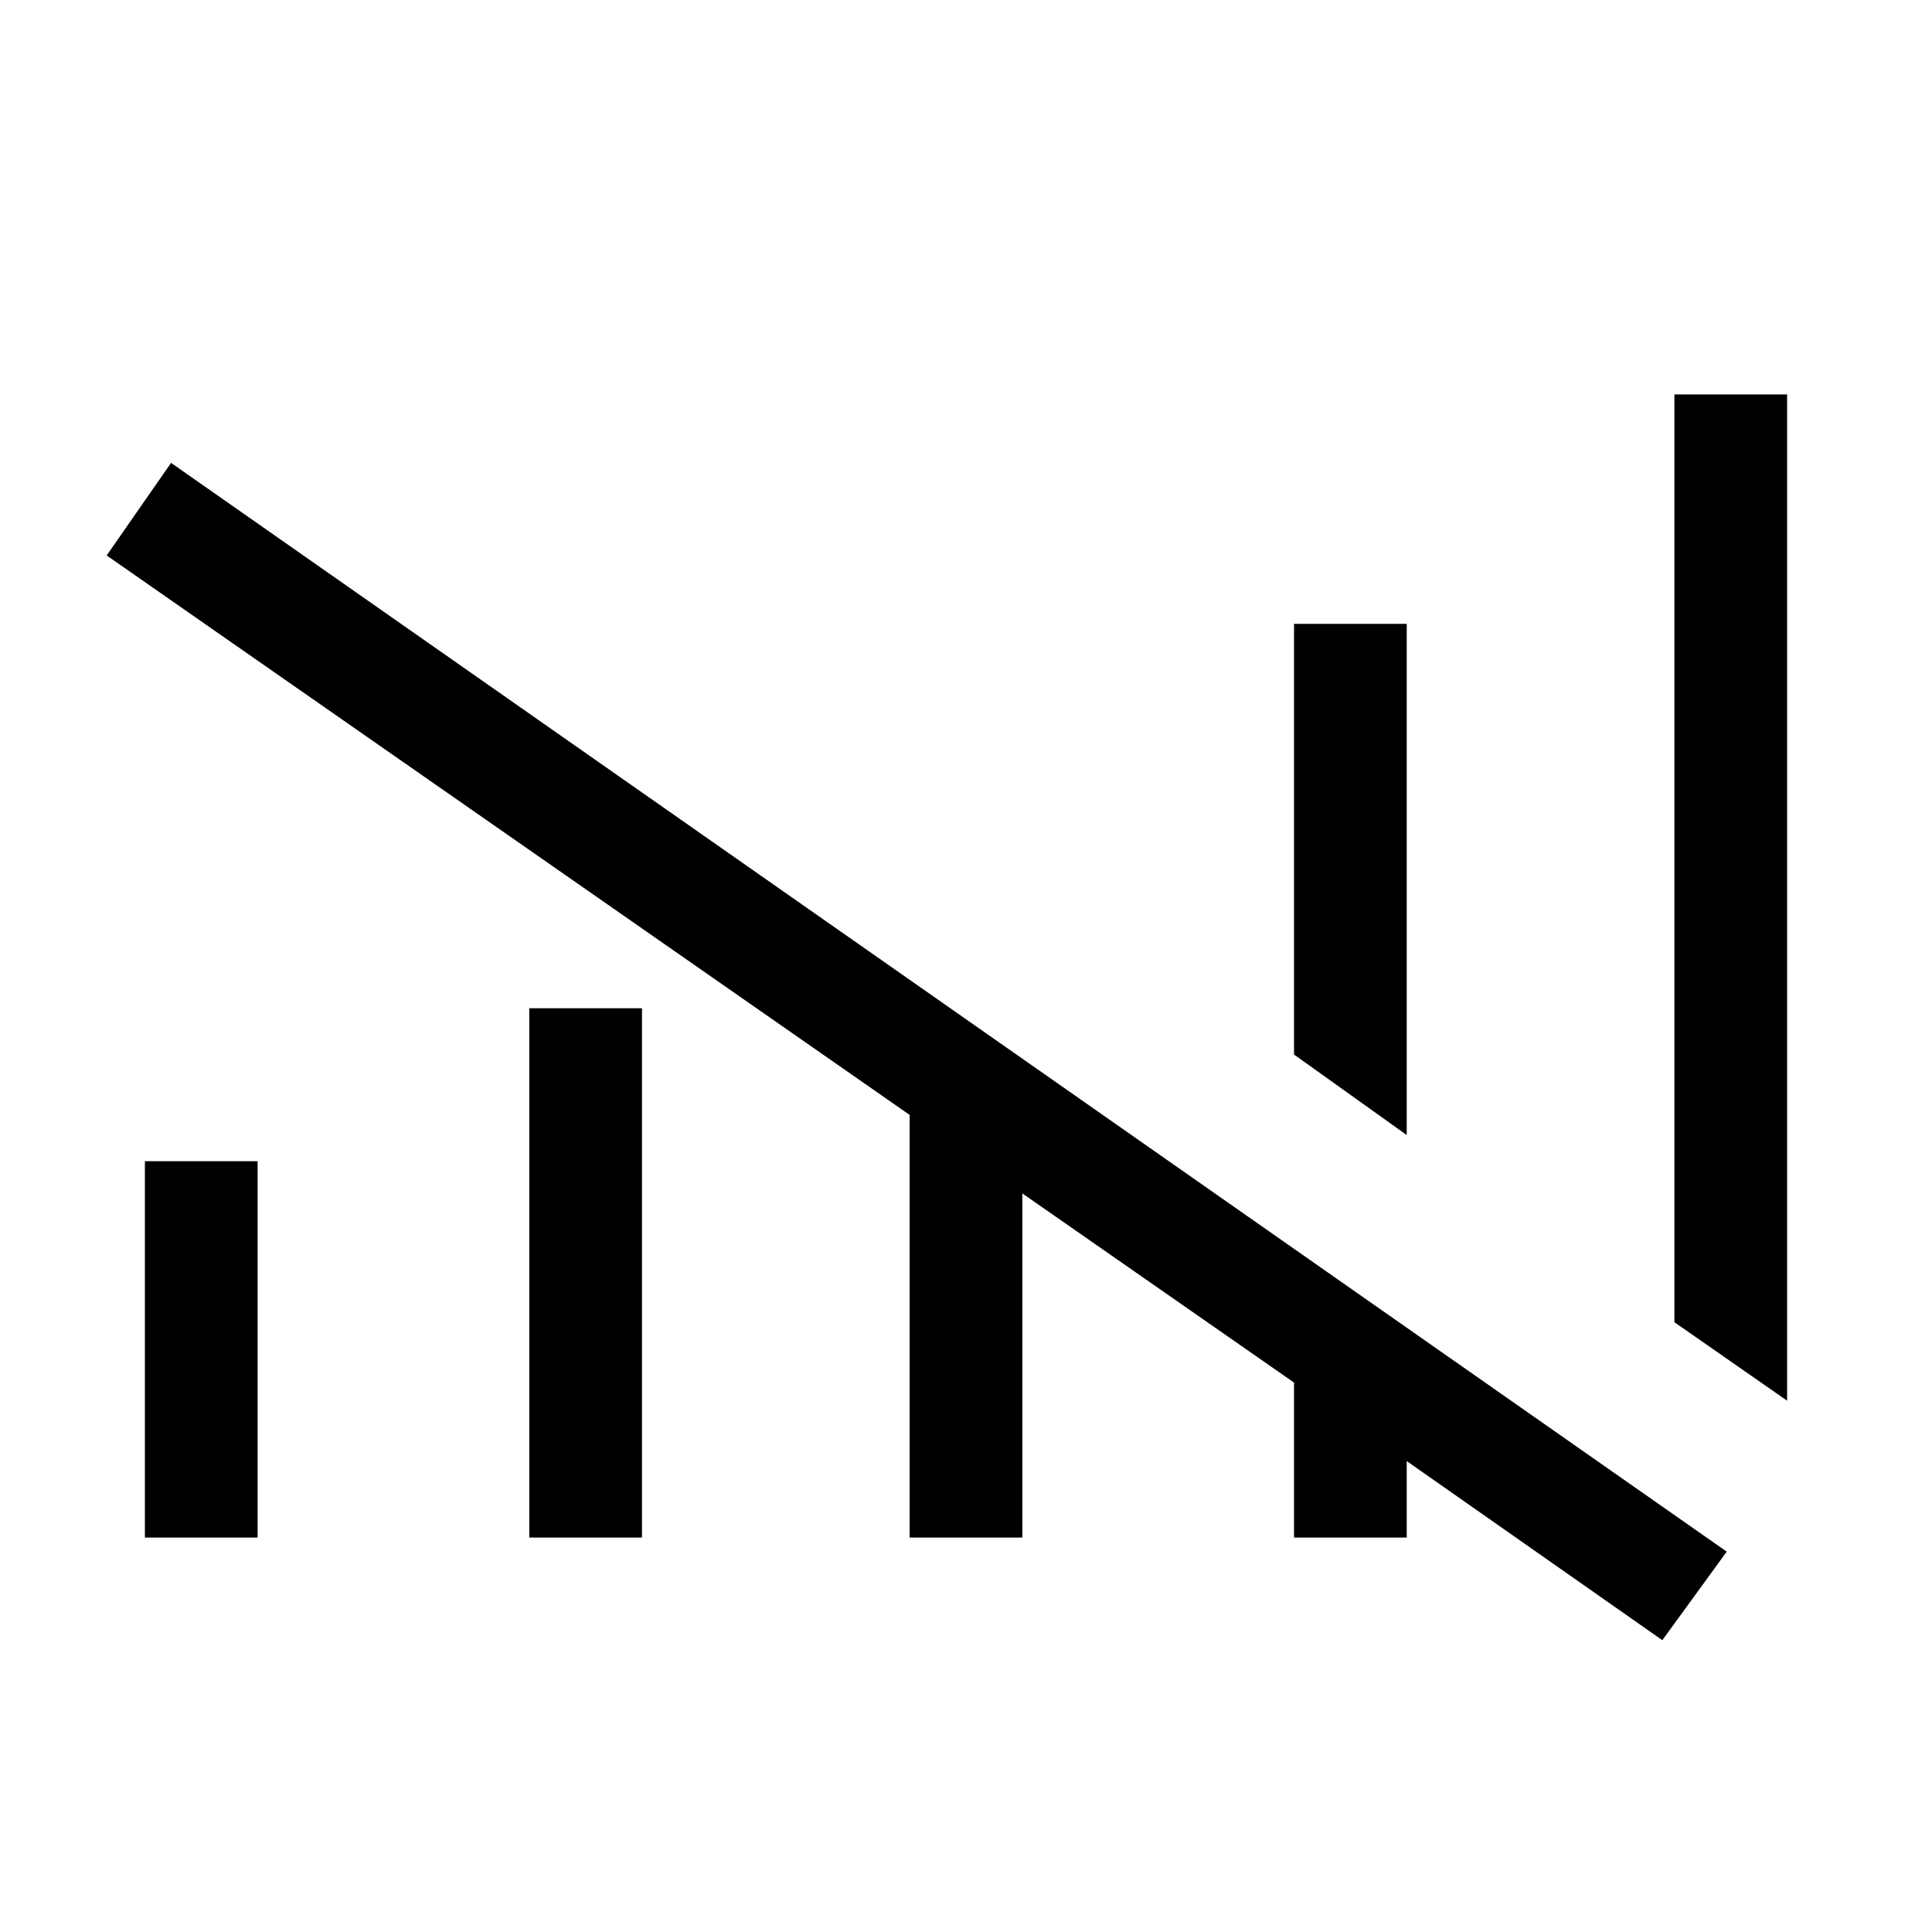 <svg xmlns="http://www.w3.org/2000/svg" height="48" viewBox="0 -960 960 960" width="48"><path d="M452-196v-210L53-684l32-46 773 541-32 44-127-89v38h-56v-77l-135-94v171h-56Zm-380 0v-187h56v187H72Zm191 0v-263h56v263h-56Zm436-200-56-40v-214h56v254Zm189 132-56-39v-461h56v500Z"/></svg>